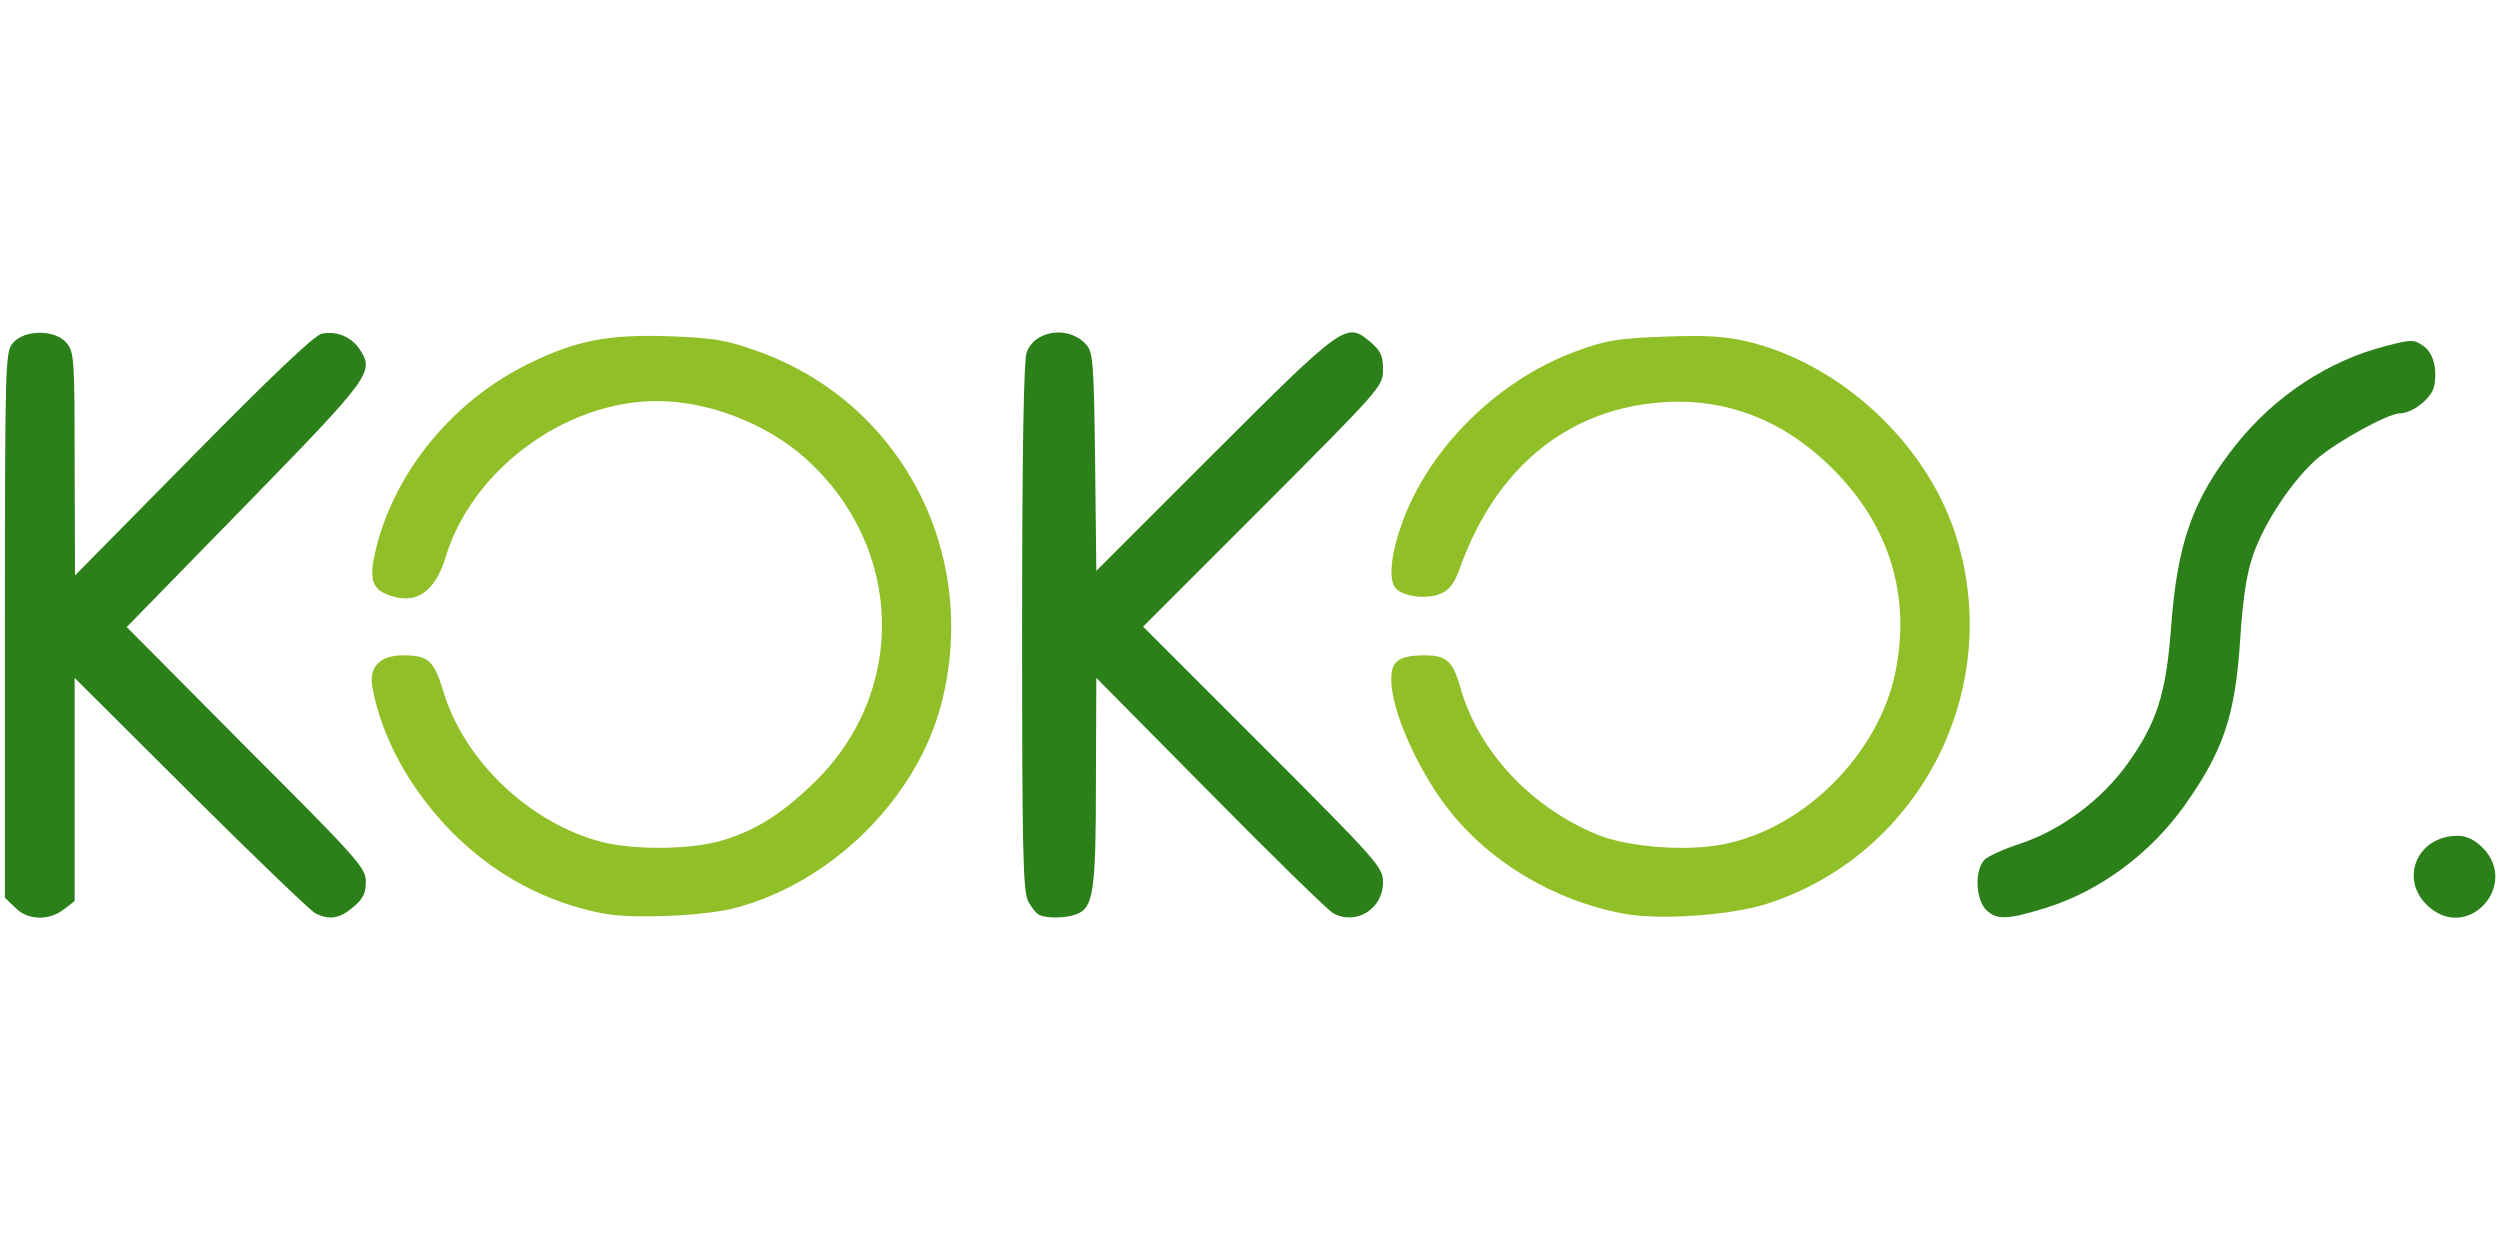 <?xml version="1.0" encoding="UTF-8" standalone="no"?><!DOCTYPE svg PUBLIC "-//W3C//DTD SVG 1.1//EN" "http://www.w3.org/Graphics/SVG/1.1/DTD/svg11.dtd"><svg width="100%" height="100%" viewBox="0 0 1024 512" version="1.1" xmlns="http://www.w3.org/2000/svg" xmlns:xlink="http://www.w3.org/1999/xlink" xml:space="preserve" style="fill-rule:evenodd;clip-rule:evenodd;stroke-linejoin:round;stroke-miterlimit:2;"><title>Kokos</title><desc>The Blue Services company is part of the Blue Media group, providing solutions for handling electronic transactions and supporting online sales, especially for the banking industry. We automate payments, design and implement extensive online banking services, and create dedicated solutions to improve the sale of banking products.</desc>    <g transform="matrix(1.68,0,0,1.68,-142.469,-8.768)">        <path d="M88.5,226.5l-2.5,-2.4l0,-66.4c0,-64 0.1,-66.6 1.9,-68.8c2.8,-3.4 10.4,-3.4 13.2,0c1.8,2.2 1.9,4.3 1.9,29.5l0.1,27.1l28.7,-29.1c18.7,-19 29.6,-29.4 31.4,-29.8c3.5,-0.8 7.3,0.7 9.3,3.8c3.6,5.5 2.9,6.5 -27.9,38.1l-28.9,29.6l29.1,29.3c27.5,27.5 29.2,29.4 29.2,32.8c0,2.8 -0.7,4.2 -3.1,6.2c-3.3,2.8 -5.8,3.2 -9.2,1.5c-1.2,-0.6 -14.9,-13.8 -30.4,-29.2l-28.3,-28.2l0,54.4l-2.6,2c-3.7,2.9 -8.9,2.7 -11.9,-0.4Z" style="fill:rgb(43,128,25);fill-rule:nonzero;"/>        <path d="M338.2,228.3c-0.7,-0.3 -1.9,-1.8 -2.7,-3.3c-1.3,-2.5 -1.5,-12.4 -1.5,-66.8c0,-42.6 0.4,-64.9 1.1,-67c1.9,-5.5 10.3,-6.7 14.5,-2c1.7,1.8 1.9,4.4 2.2,28.6l0.3,26.6l28.7,-28.7c31.6,-31.6 32.3,-32 38,-27.2c2.6,2.2 3.2,3.4 3.2,6.8c0,4.1 -0.4,4.5 -29.2,33.4l-29.3,29.3l29.3,29.3c28,28 29.2,29.4 29.2,33c0,6.5 -6.5,10.6 -12.1,7.6c-1.2,-0.6 -14.6,-13.7 -29.9,-29.2l-27.9,-28.2l-0.1,25.1c0,27 -0.6,30.9 -4.7,32.5c-2.6,1 -7,1.1 -9.1,0.2Z" style="fill:rgb(43,128,25);fill-rule:nonzero;"/>        <path d="M569,227c-2.6,-2.6 -2.8,-10 -0.2,-12.3c0.9,-0.8 4.8,-2.6 8.6,-3.8c9.9,-3.3 19.9,-10.7 26.2,-19.6c7,-9.8 9.3,-16.9 10.5,-32.7c1.5,-21 5.3,-31.6 15.8,-44.9c9.6,-12 22.6,-20.6 36.9,-24.2c5.7,-1.5 6.6,-1.5 8.6,-0.1c2.6,1.6 3.7,5.6 2.9,9.9c-0.6,3 -5.3,6.7 -8.4,6.7c-2.8,0 -15.2,6.8 -20.1,11c-6.1,5.3 -13.1,15.8 -15.8,23.9c-1.5,4.4 -2.4,10.7 -3,20c-1.2,18.8 -4.1,27.3 -13.5,40.6c-8.3,11.7 -20.6,20.9 -33.7,25c-9.6,3 -12.2,3.1 -14.8,0.5Z" style="fill:rgb(43,128,25);fill-rule:nonzero;"/>        <path d="M677.2,226.5c-7.7,-6.5 -3.3,-17.5 6.8,-17.5c2.1,0 4.1,0.9 6.1,2.9c8.9,9 -3.3,22.7 -12.9,14.6Z" style="fill:rgb(43,128,25);fill-rule:nonzero;"/>        <path d="M232.2,228c-14,-2.6 -26.8,-9.4 -37.2,-19.9c-10.3,-10.5 -17.1,-22.9 -19.4,-35.3c-0.9,-5 1.8,-7.8 7.5,-7.8c6.1,0 7.5,1.2 9.8,8.8c5.1,17 21.1,32.1 38.6,36.7c7.6,1.9 20.4,1.9 28,0c8.6,-2.3 15,-6.1 23.2,-13.9c23.5,-22.2 22.7,-58 -1.6,-79.7c-9.4,-8.4 -23.6,-13.9 -36.1,-13.9c-22.4,0 -45,16.7 -51.5,37.9c-2.7,9.1 -7.8,12.2 -14.9,9c-3.3,-1.5 -3.8,-4.3 -2,-11.4c4.8,-18.9 19.2,-36.1 37.7,-44.9c11.1,-5.4 19,-6.9 33.7,-6.4c10.7,0.4 13.8,0.9 21.1,3.5c35.2,12.3 54.6,49.1 45.3,85.8c-5.9,23.1 -26.4,43.6 -50,50c-7.1,2 -24.9,2.8 -32.2,1.5Z" style="fill:rgb(145,191,40);fill-rule:nonzero;"/>        <path d="M480.8,228c-17,-3.1 -33.1,-12.7 -43.2,-25.9c-7.4,-9.7 -13.6,-23.8 -13.6,-31.2c0,-4.6 1.9,-5.9 8.3,-5.9c5.2,0 6.8,1.5 8.6,8c4.4,15.4 17.1,29 33.3,35.7c7.6,3.1 22.1,4.2 31.1,2.3c19.6,-4 37.5,-22 41.6,-41.8c3.8,-18.6 -1.3,-35.6 -15,-49.4c-12.1,-12.3 -26.8,-17.9 -43.1,-16.4c-22.6,2.1 -39.6,16.4 -48.2,40.7c-1.3,3.5 -2.5,5 -4.6,5.9c-3.2,1.3 -8.4,0.8 -10.7,-1.1c-1.7,-1.5 -1.7,-6.3 0.3,-13c5.8,-19.7 23.4,-37.8 43.9,-45.2c6.8,-2.5 9.9,-3 21,-3.4c9.9,-0.4 14.7,-0.1 20,1.1c22.7,5.3 43.5,24.4 50.9,46.6c12.5,37.7 -8.3,78.6 -45.9,90.6c-8.8,2.8 -26,4 -34.7,2.4Z" style="fill:rgb(145,191,40);fill-rule:nonzero;"/>    </g></svg>